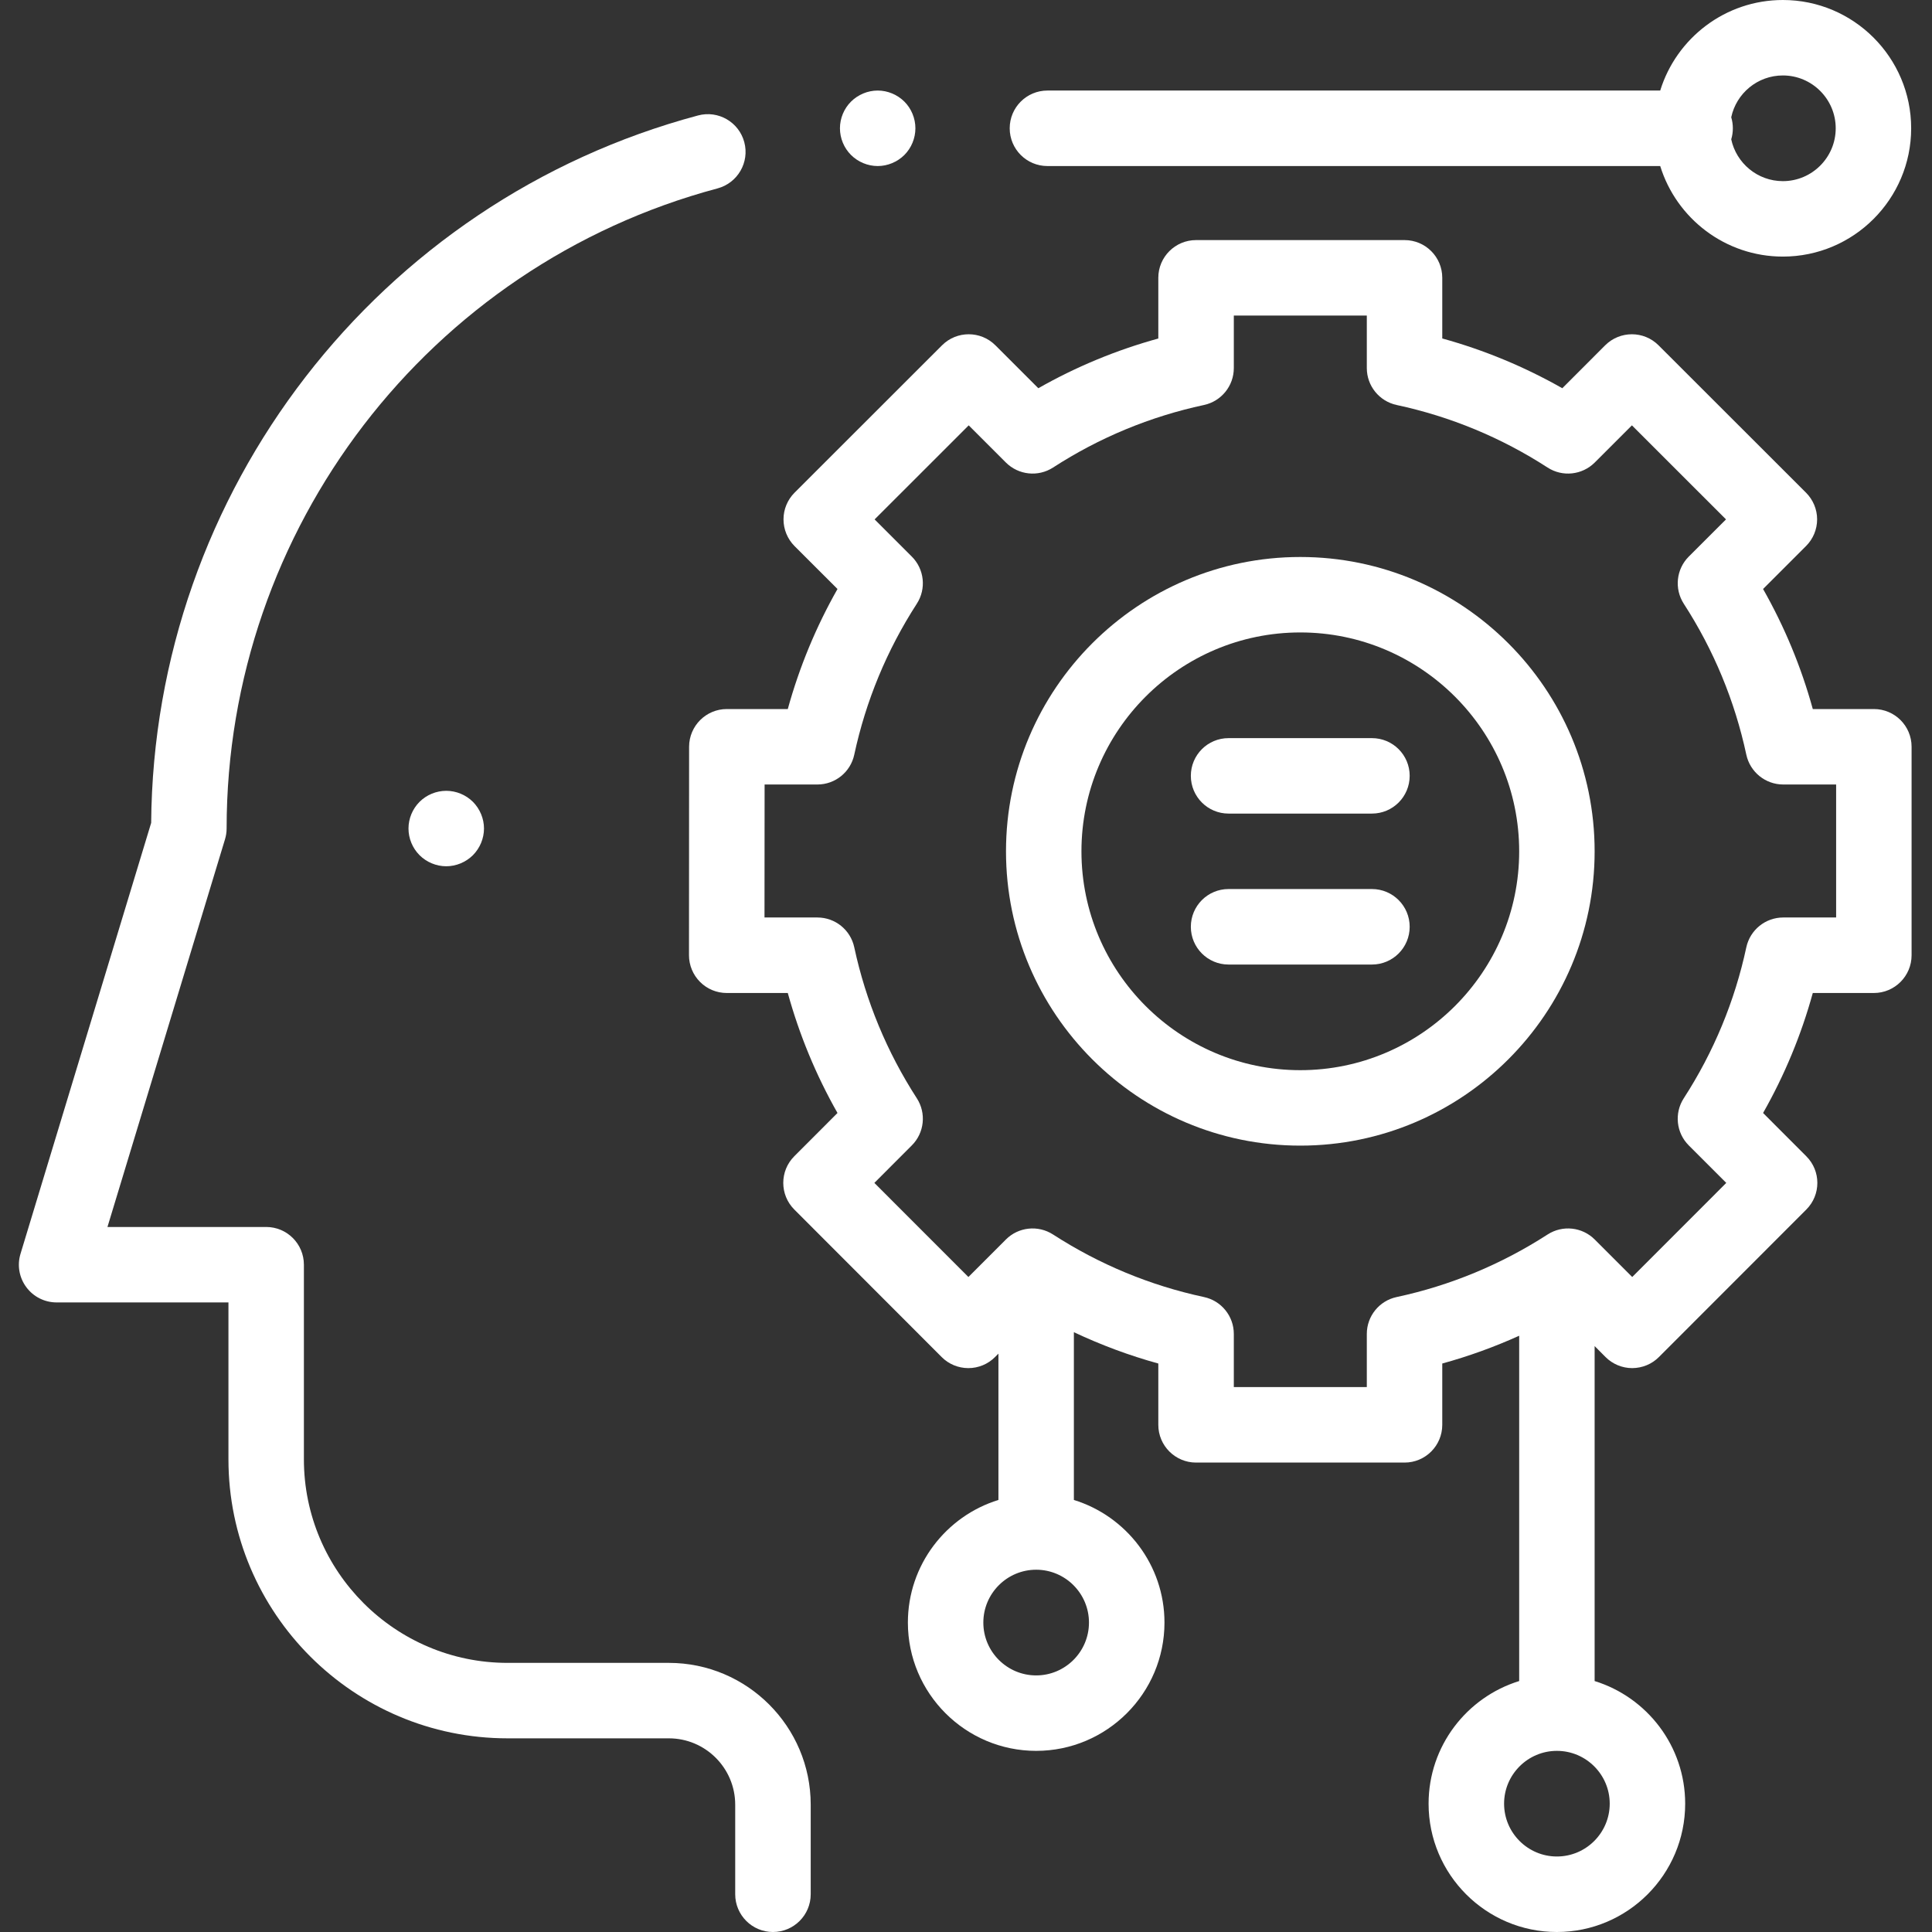 <svg width="37" height="37" viewBox="0 0 37 37" fill="none" xmlns="http://www.w3.org/2000/svg">
<rect x="0" y="0" width="37" height="37" fill="#333333" stroke="none"/>
<g>
<path d="M20.06 3.18H31.795C32.105 4.183 33.041 4.914 34.144 4.914C35.499 4.914 36.601 3.812 36.601 2.457C36.601 1.102 35.499 0 34.144 0C33.041 0 32.105 0.731 31.795 1.734H20.06C19.66 1.734 19.337 2.058 19.337 2.457C19.337 2.856 19.66 3.18 20.06 3.18ZM34.144 1.445C34.702 1.445 35.156 1.899 35.156 2.457C35.156 3.015 34.702 3.469 34.144 3.469C33.659 3.469 33.252 3.125 33.155 2.668C33.175 2.602 33.186 2.531 33.186 2.457C33.186 2.383 33.175 2.312 33.155 2.246C33.252 1.789 33.658 1.445 34.144 1.445Z" fill="white"/>
<path d="M12.809 31.846H9.72C7.57 31.846 5.82 30.097 5.82 27.947V24.221C5.82 23.822 5.497 23.498 5.098 23.498H2.058L4.308 16.077C4.329 16.009 4.34 15.938 4.34 15.867C4.34 10.129 8.206 5.087 13.742 3.608C14.128 3.504 14.357 3.108 14.254 2.723C14.151 2.337 13.755 2.108 13.369 2.211C7.237 3.85 2.943 9.412 2.895 15.759L0.393 24.011C0.326 24.23 0.367 24.467 0.504 24.651C0.64 24.835 0.855 24.943 1.084 24.943H4.375V27.947C4.375 30.894 6.773 33.291 9.72 33.291H12.809C13.51 33.291 14.08 33.861 14.08 34.562V36.277C14.08 36.676 14.404 37 14.803 37C15.202 37 15.526 36.676 15.526 36.277V34.562C15.526 33.064 14.307 31.846 12.809 31.846Z" fill="white"/>
<path d="M35.887 13.579H34.717C34.496 12.775 34.177 12.006 33.765 11.28L34.588 10.457C34.723 10.322 34.8 10.138 34.8 9.946C34.8 9.755 34.723 9.571 34.587 9.435L31.763 6.613C31.481 6.331 31.024 6.331 30.741 6.613L29.92 7.435C29.194 7.023 28.425 6.704 27.621 6.482V5.32C27.621 4.921 27.298 4.598 26.899 4.598H22.906C22.507 4.598 22.183 4.921 22.183 5.32V6.483C21.38 6.704 20.61 7.023 19.885 7.435L19.063 6.613C18.781 6.331 18.323 6.331 18.041 6.613L15.217 9.435C15.081 9.571 15.005 9.755 15.005 9.946C15.005 10.138 15.081 10.322 15.216 10.458L16.039 11.28C15.627 12.006 15.309 12.775 15.087 13.579H13.92C13.521 13.579 13.198 13.902 13.197 14.301L13.195 18.294C13.195 18.485 13.271 18.669 13.407 18.805C13.542 18.941 13.726 19.017 13.918 19.017H15.087C15.309 19.82 15.627 20.59 16.039 21.315L15.212 22.143C14.93 22.425 14.93 22.882 15.212 23.164L18.034 25.989C18.169 26.125 18.353 26.201 18.545 26.201H18.545C18.737 26.201 18.921 26.125 19.056 25.989L19.121 25.924V28.726C18.118 29.035 17.387 29.971 17.387 31.074C17.387 32.429 18.489 33.531 19.844 33.531C21.198 33.531 22.301 32.429 22.301 31.074C22.301 29.971 21.569 29.035 20.566 28.726V25.513C21.087 25.758 21.627 25.96 22.183 26.113V27.287C22.183 27.686 22.507 28.01 22.906 28.01H26.899C27.298 28.01 27.621 27.686 27.621 27.287V26.113C28.126 25.974 28.618 25.796 29.094 25.581V32.194C28.09 32.504 27.359 33.439 27.359 34.543C27.359 35.898 28.461 37 29.816 37C31.171 37 32.273 35.898 32.273 34.543C32.273 33.439 31.542 32.504 30.539 32.194V25.779L30.748 25.989C30.884 26.125 31.068 26.201 31.259 26.201C31.451 26.2 31.635 26.125 31.77 25.989L34.593 23.164C34.875 22.882 34.875 22.425 34.592 22.143L33.765 21.315C34.177 20.589 34.496 19.82 34.717 19.017H35.887C36.285 19.017 36.609 18.693 36.609 18.294V14.301C36.609 13.902 36.286 13.579 35.887 13.579ZM19.844 32.086C19.286 32.086 18.832 31.632 18.832 31.074C18.832 30.516 19.286 30.062 19.844 30.062C20.401 30.062 20.855 30.516 20.855 31.074C20.855 31.632 20.401 32.086 19.844 32.086ZM29.816 35.554C29.259 35.554 28.805 35.1 28.805 34.542C28.805 33.985 29.259 33.531 29.816 33.531C30.374 33.531 30.828 33.985 30.828 34.542C30.828 35.1 30.374 35.554 29.816 35.554ZM35.164 17.571H34.151C33.81 17.571 33.516 17.809 33.444 18.142C33.223 19.173 32.82 20.146 32.246 21.033C32.061 21.319 32.101 21.696 32.342 21.936L33.06 22.654L31.259 24.456L30.541 23.738C30.3 23.497 29.924 23.457 29.638 23.642C28.75 24.215 27.778 24.619 26.747 24.84C26.414 24.911 26.176 25.206 26.176 25.546V26.564H23.629V25.546C23.629 25.206 23.391 24.911 23.058 24.84C22.027 24.619 21.054 24.215 20.167 23.642C19.881 23.457 19.504 23.497 19.264 23.738L18.546 24.456L16.745 22.654L17.462 21.936C17.703 21.696 17.743 21.319 17.558 21.033C16.985 20.146 16.582 19.173 16.36 18.142C16.289 17.809 15.995 17.571 15.654 17.571H14.641L14.643 15.024H15.654C15.995 15.024 16.289 14.786 16.36 14.453C16.582 13.422 16.985 12.449 17.558 11.562C17.743 11.276 17.703 10.9 17.462 10.659L16.75 9.947L18.552 8.146L19.264 8.858C19.505 9.098 19.881 9.139 20.167 8.954C21.054 8.38 22.027 7.977 23.058 7.756C23.391 7.684 23.629 7.39 23.629 7.049V6.043H26.176V7.049C26.176 7.39 26.414 7.684 26.747 7.756C27.778 7.977 28.751 8.38 29.638 8.954C29.924 9.139 30.3 9.098 30.541 8.858L31.253 8.146L33.055 9.947L32.342 10.659C32.101 10.9 32.062 11.276 32.246 11.562C32.82 12.449 33.223 13.422 33.444 14.453C33.516 14.786 33.81 15.024 34.151 15.024H35.164V17.571H35.164Z" fill="white"/>
<path d="M24.902 10.667C21.794 10.667 19.266 13.195 19.266 16.304C19.266 19.412 21.794 21.94 24.902 21.94C28.01 21.94 30.539 19.412 30.539 16.304C30.539 13.195 28.01 10.667 24.902 10.667ZM24.902 20.495C22.591 20.495 20.711 18.615 20.711 16.304C20.711 13.993 22.591 12.112 24.902 12.112C27.213 12.112 29.094 13.993 29.094 16.304C29.094 18.615 27.213 20.495 24.902 20.495Z" fill="white"/>
<path d="M26.274 17.026H23.528C23.129 17.026 22.806 17.35 22.806 17.749C22.806 18.148 23.129 18.472 23.528 18.472H26.274C26.674 18.472 26.997 18.148 26.997 17.749C26.997 17.35 26.674 17.026 26.274 17.026Z" fill="white"/>
<path d="M26.274 14.136H23.528C23.129 14.136 22.806 14.459 22.806 14.858C22.806 15.257 23.129 15.581 23.528 15.581H26.274C26.674 15.581 26.997 15.257 26.997 14.858C26.997 14.459 26.674 14.136 26.274 14.136Z" fill="white"/>
<path d="M8.035 15.356C7.9 15.491 7.823 15.677 7.823 15.867C7.823 16.057 7.9 16.243 8.035 16.378C8.169 16.512 8.356 16.59 8.546 16.59C8.736 16.59 8.922 16.512 9.057 16.378C9.191 16.243 9.269 16.057 9.269 15.867C9.269 15.677 9.191 15.491 9.057 15.356C8.922 15.222 8.736 15.145 8.546 15.145C8.356 15.145 8.169 15.222 8.035 15.356Z" fill="white"/>
<path d="M16.809 3.18C16.999 3.18 17.185 3.102 17.32 2.968C17.454 2.834 17.531 2.647 17.531 2.457C17.531 2.267 17.454 2.08 17.32 1.946C17.185 1.812 16.999 1.734 16.809 1.734C16.619 1.734 16.432 1.812 16.298 1.946C16.163 2.08 16.086 2.267 16.086 2.457C16.086 2.647 16.163 2.834 16.298 2.968C16.432 3.102 16.619 3.18 16.809 3.18Z" fill="white"/>
</g>

</svg>
